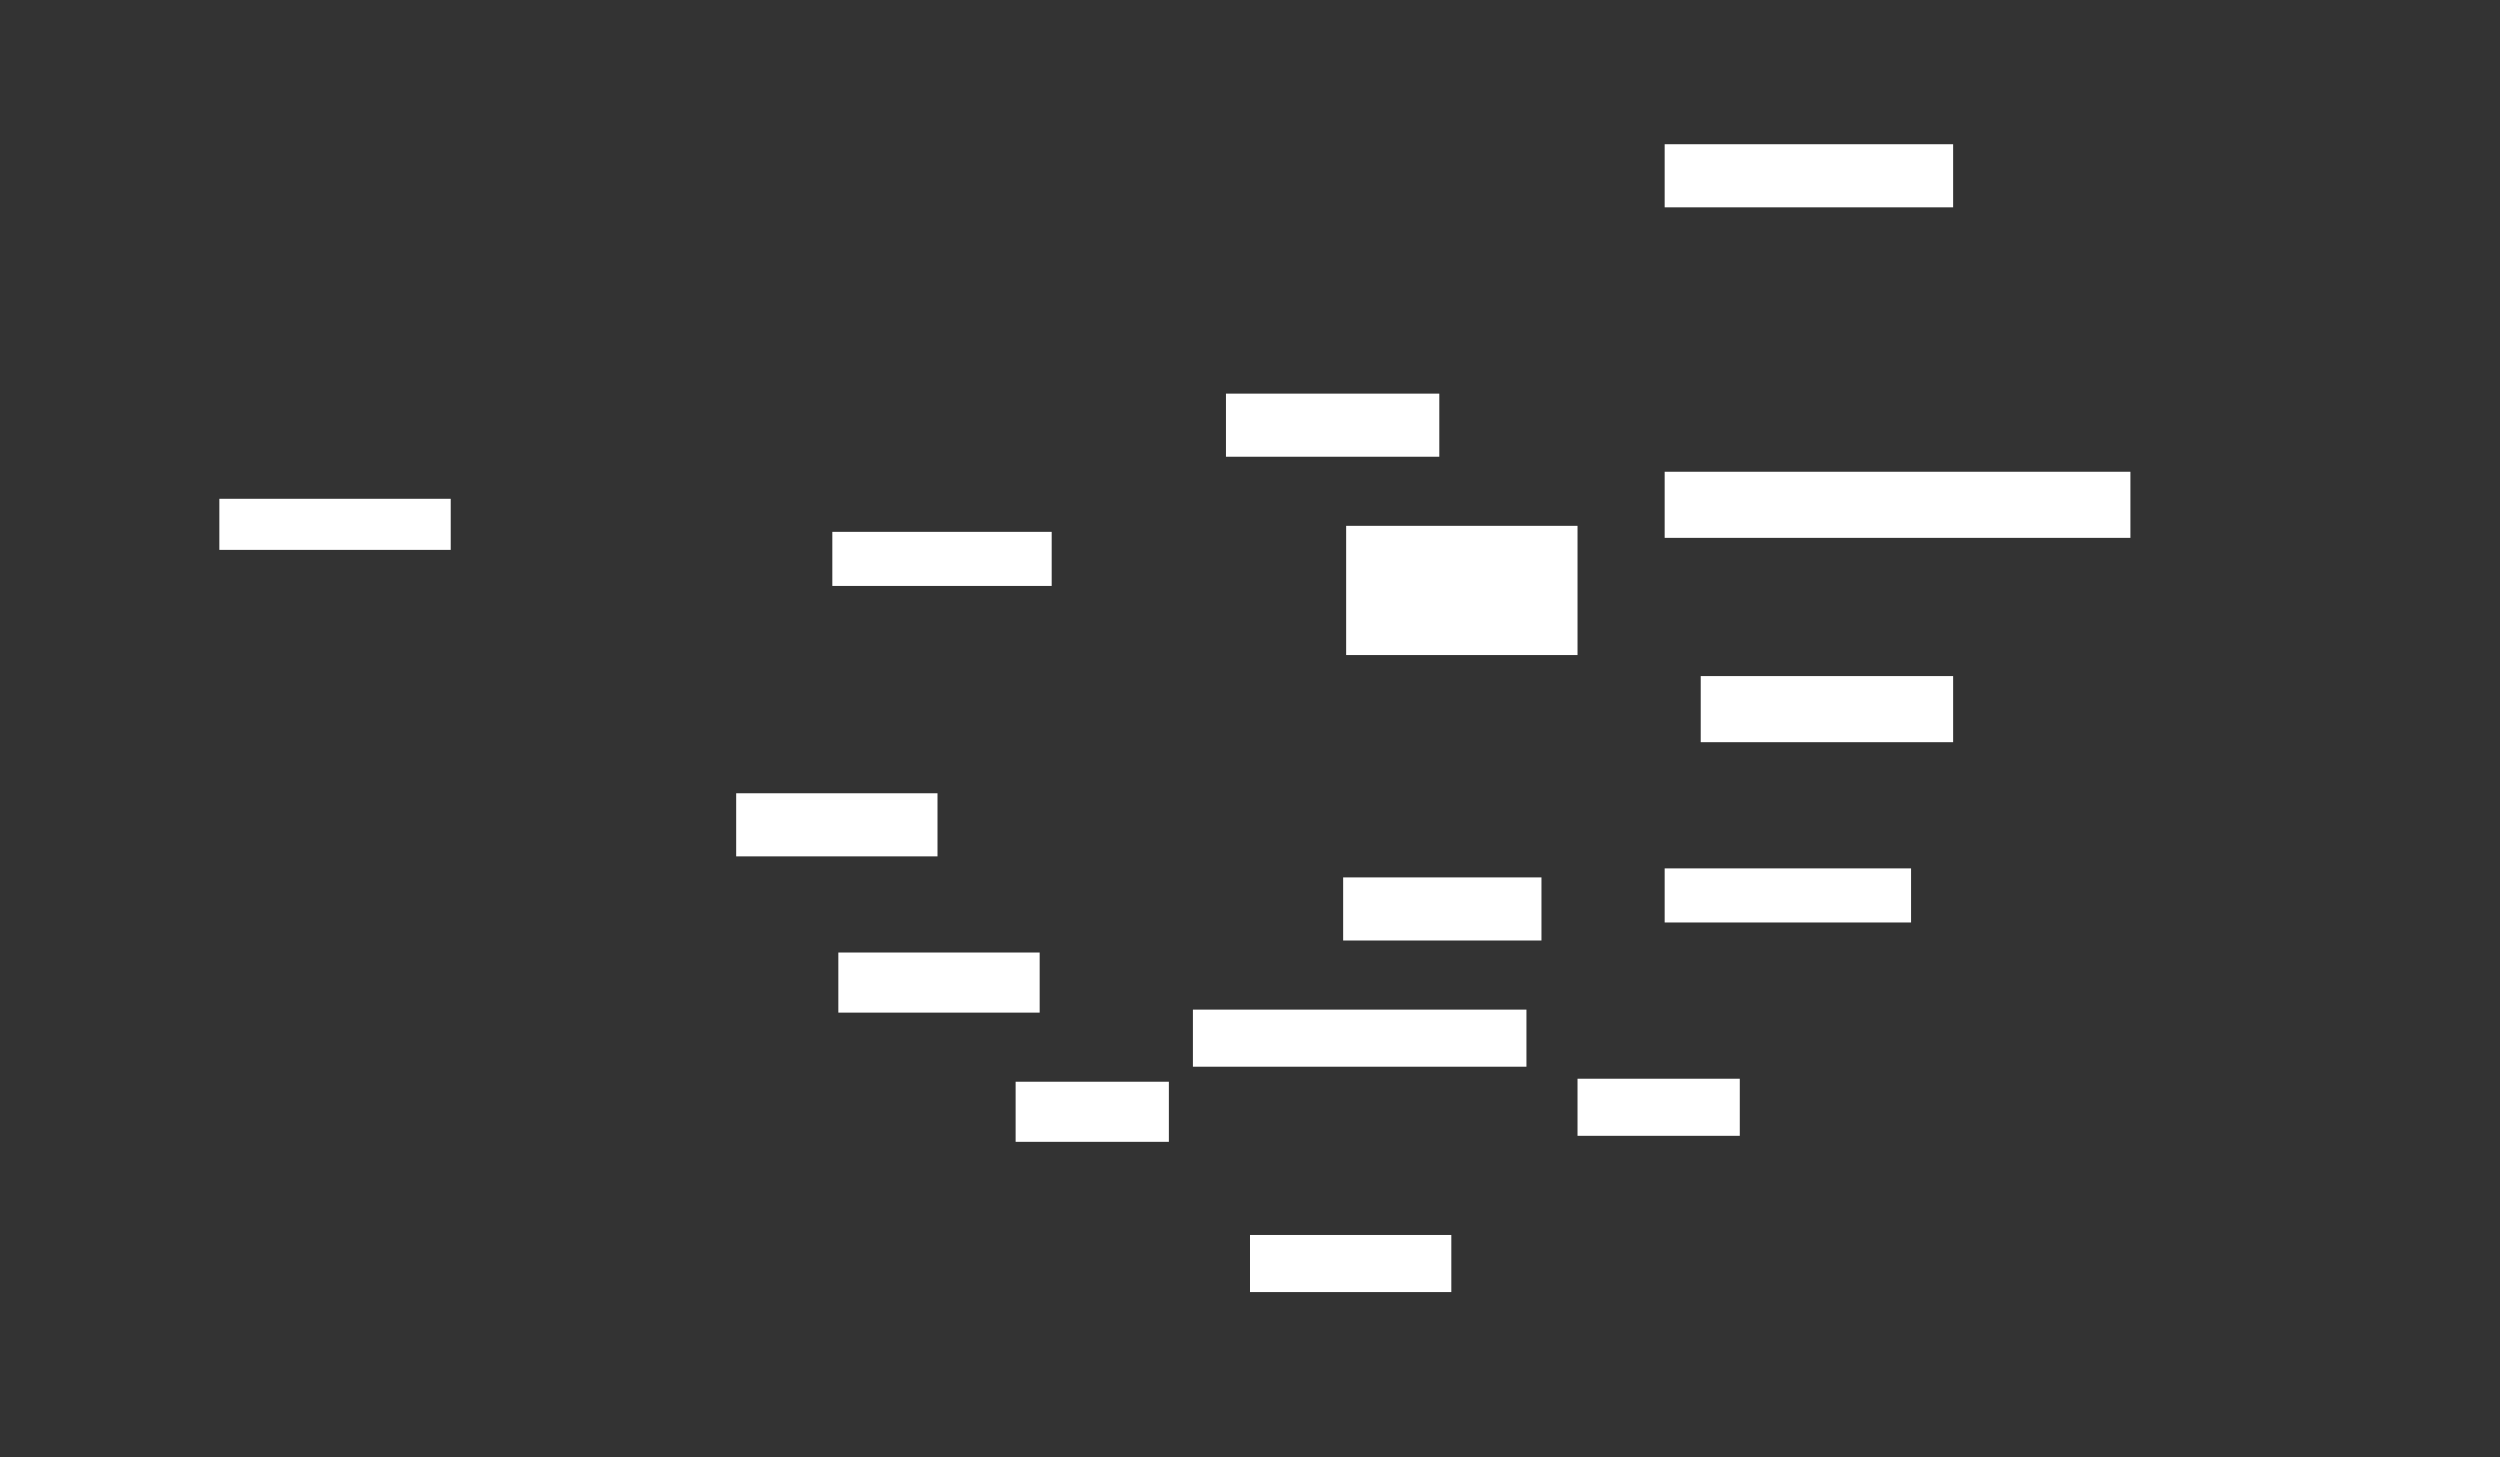<ns0:svg xmlns:ns0="http://www.w3.org/2000/svg" height="485" width="832">
 <ns0:rect width="100%" height="100%" fill="#333333" stroke="none"/>
 <ns0:g>
  <ns0:title>Shapes</ns0:title>
  <ns0:rect fill="#FFFFFF" height="18" stroke-width="0" width="73" x="277" y="177" />
  <ns0:rect fill="#FFFFFF" height="21" stroke-width="0" width="71" x="408" y="131" />
  <ns0:rect fill="#FFFFFF" height="43" stroke-width="0" width="77" x="448" y="175" />
  <ns0:rect fill="#FFFFFF" height="22" stroke-width="0" width="84" x="566" y="225" />
  <ns0:rect fill="#FFFFFF" height="22" stroke-width="0" width="155" x="554" y="157" />
  <ns0:rect fill="#FFFFFF" height="21" stroke-width="0" width="96" x="554" y="48" />
  <ns0:rect fill="#FFFFFF" height="18" stroke-width="0" width="82" x="554" y="289" />
  <ns0:rect fill="#FFFFFF" height="19" stroke-width="0" width="111" x="397" y="336" />
  <ns0:g>
   <ns0:rect fill="#FFFFFF" height="20" stroke-width="0" width="51" x="338" y="360" />
   <ns0:rect fill="#FFFFFF" height="21" stroke-width="0" width="66" x="447" y="292" />
  </ns0:g>
  <ns0:rect fill="#FFFFFF" height="20" stroke-width="0" width="67" x="279" y="317" />
  <ns0:rect fill="#FFFFFF" height="21" stroke-width="0" width="67" x="245" y="264" />
  <ns0:rect fill="#FFFFFF" height="19" stroke-width="0" width="67" x="416" y="411" />
  <ns0:rect fill="#FFFFFF" height="19" stroke-width="0" width="54" x="525" y="359" />
  <ns0:rect fill="#FFFFFF" height="17" stroke-width="0" width="77" x="73" y="166" />
 </ns0:g>
</ns0:svg>